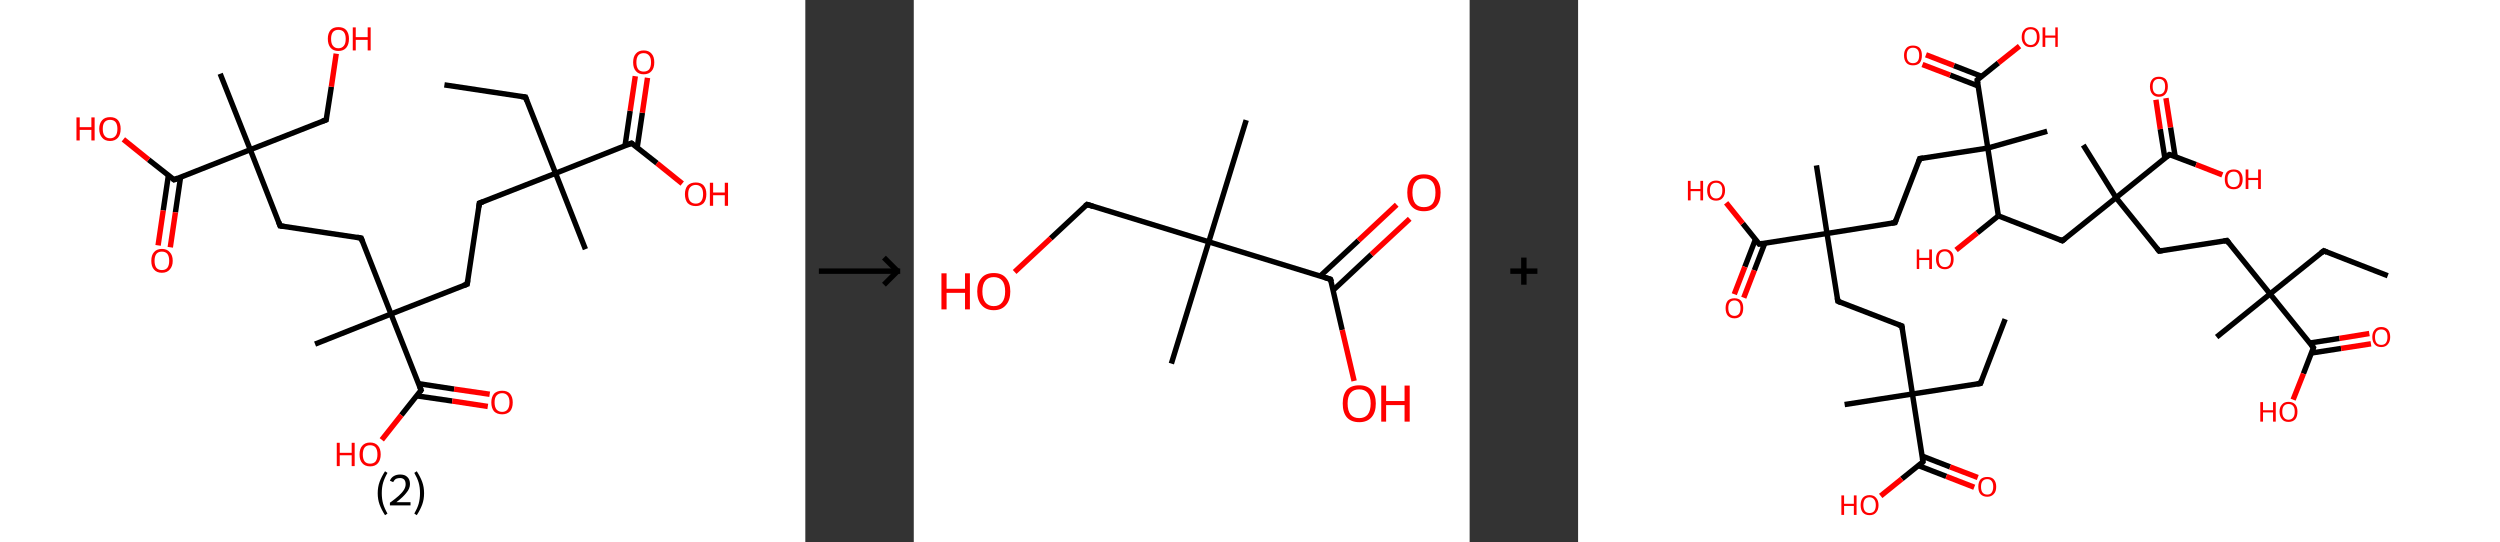 <?xml version='1.0' encoding='ASCII' standalone='yes'?>
<svg xmlns="http://www.w3.org/2000/svg" xmlns:xlink="http://www.w3.org/1999/xlink" version="1.1" width="922.0px" viewBox="0 0 922.0 200.0" height="200.0px">
  <rect x="0" y="0" width="922.0" height="200.0" fill="#333333" stroke="none"/>
  <g>
    <g transform="translate(0, 0) scale(1 1) "><!-- END OF HEADER -->
<rect style="opacity:1.0;fill:#FFFFFF;stroke:none" width="297.0" height="200.0" x="0.0" y="0.0"> </rect>
<path class="bond-0 atom-0 atom-1" d="M 163.9,31.3 L 193.8,35.8" style="fill:none;fill-rule:evenodd;stroke:#000000;stroke-width:2.0px;stroke-linecap:butt;stroke-linejoin:miter;stroke-opacity:1"/>
<path class="bond-1 atom-1 atom-2" d="M 193.8,35.8 L 204.9,63.9" style="fill:none;fill-rule:evenodd;stroke:#000000;stroke-width:2.0px;stroke-linecap:butt;stroke-linejoin:miter;stroke-opacity:1"/>
<path class="bond-2 atom-2 atom-3" d="M 204.9,63.9 L 215.9,91.9" style="fill:none;fill-rule:evenodd;stroke:#000000;stroke-width:2.0px;stroke-linecap:butt;stroke-linejoin:miter;stroke-opacity:1"/>
<path class="bond-3 atom-2 atom-4" d="M 204.9,63.9 L 176.8,74.9" style="fill:none;fill-rule:evenodd;stroke:#000000;stroke-width:2.0px;stroke-linecap:butt;stroke-linejoin:miter;stroke-opacity:1"/>
<path class="bond-4 atom-4 atom-5" d="M 176.8,74.9 L 172.3,104.8" style="fill:none;fill-rule:evenodd;stroke:#000000;stroke-width:2.0px;stroke-linecap:butt;stroke-linejoin:miter;stroke-opacity:1"/>
<path class="bond-5 atom-5 atom-6" d="M 172.3,104.8 L 144.2,115.8" style="fill:none;fill-rule:evenodd;stroke:#000000;stroke-width:2.0px;stroke-linecap:butt;stroke-linejoin:miter;stroke-opacity:1"/>
<path class="bond-6 atom-6 atom-7" d="M 144.2,115.8 L 116.2,126.9" style="fill:none;fill-rule:evenodd;stroke:#000000;stroke-width:2.0px;stroke-linecap:butt;stroke-linejoin:miter;stroke-opacity:1"/>
<path class="bond-7 atom-6 atom-8" d="M 144.2,115.8 L 133.2,87.8" style="fill:none;fill-rule:evenodd;stroke:#000000;stroke-width:2.0px;stroke-linecap:butt;stroke-linejoin:miter;stroke-opacity:1"/>
<path class="bond-8 atom-8 atom-9" d="M 133.2,87.8 L 103.3,83.3" style="fill:none;fill-rule:evenodd;stroke:#000000;stroke-width:2.0px;stroke-linecap:butt;stroke-linejoin:miter;stroke-opacity:1"/>
<path class="bond-9 atom-9 atom-10" d="M 103.3,83.3 L 92.3,55.2" style="fill:none;fill-rule:evenodd;stroke:#000000;stroke-width:2.0px;stroke-linecap:butt;stroke-linejoin:miter;stroke-opacity:1"/>
<path class="bond-10 atom-10 atom-11" d="M 92.3,55.2 L 81.2,27.2" style="fill:none;fill-rule:evenodd;stroke:#000000;stroke-width:2.0px;stroke-linecap:butt;stroke-linejoin:miter;stroke-opacity:1"/>
<path class="bond-11 atom-10 atom-12" d="M 92.3,55.2 L 120.3,44.2" style="fill:none;fill-rule:evenodd;stroke:#000000;stroke-width:2.0px;stroke-linecap:butt;stroke-linejoin:miter;stroke-opacity:1"/>
<path class="bond-12 atom-12 atom-13" d="M 120.3,44.2 L 122.2,32.0" style="fill:none;fill-rule:evenodd;stroke:#000000;stroke-width:2.0px;stroke-linecap:butt;stroke-linejoin:miter;stroke-opacity:1"/>
<path class="bond-12 atom-12 atom-13" d="M 122.2,32.0 L 124.0,19.8" style="fill:none;fill-rule:evenodd;stroke:#FF0000;stroke-width:2.0px;stroke-linecap:butt;stroke-linejoin:miter;stroke-opacity:1"/>
<path class="bond-13 atom-10 atom-14" d="M 92.3,55.2 L 64.2,66.3" style="fill:none;fill-rule:evenodd;stroke:#000000;stroke-width:2.0px;stroke-linecap:butt;stroke-linejoin:miter;stroke-opacity:1"/>
<path class="bond-14 atom-14 atom-15" d="M 62.1,64.7 L 60.2,77.6" style="fill:none;fill-rule:evenodd;stroke:#000000;stroke-width:2.0px;stroke-linecap:butt;stroke-linejoin:miter;stroke-opacity:1"/>
<path class="bond-14 atom-14 atom-15" d="M 60.2,77.6 L 58.3,90.5" style="fill:none;fill-rule:evenodd;stroke:#FF0000;stroke-width:2.0px;stroke-linecap:butt;stroke-linejoin:miter;stroke-opacity:1"/>
<path class="bond-14 atom-14 atom-15" d="M 66.6,65.3 L 64.7,78.3" style="fill:none;fill-rule:evenodd;stroke:#000000;stroke-width:2.0px;stroke-linecap:butt;stroke-linejoin:miter;stroke-opacity:1"/>
<path class="bond-14 atom-14 atom-15" d="M 64.7,78.3 L 62.8,91.2" style="fill:none;fill-rule:evenodd;stroke:#FF0000;stroke-width:2.0px;stroke-linecap:butt;stroke-linejoin:miter;stroke-opacity:1"/>
<path class="bond-15 atom-14 atom-16" d="M 64.2,66.3 L 54.8,58.9" style="fill:none;fill-rule:evenodd;stroke:#000000;stroke-width:2.0px;stroke-linecap:butt;stroke-linejoin:miter;stroke-opacity:1"/>
<path class="bond-15 atom-14 atom-16" d="M 54.8,58.9 L 45.5,51.4" style="fill:none;fill-rule:evenodd;stroke:#FF0000;stroke-width:2.0px;stroke-linecap:butt;stroke-linejoin:miter;stroke-opacity:1"/>
<path class="bond-16 atom-6 atom-17" d="M 144.2,115.8 L 155.3,143.9" style="fill:none;fill-rule:evenodd;stroke:#000000;stroke-width:2.0px;stroke-linecap:butt;stroke-linejoin:miter;stroke-opacity:1"/>
<path class="bond-17 atom-17 atom-18" d="M 153.7,146.0 L 166.8,147.9" style="fill:none;fill-rule:evenodd;stroke:#000000;stroke-width:2.0px;stroke-linecap:butt;stroke-linejoin:miter;stroke-opacity:1"/>
<path class="bond-17 atom-17 atom-18" d="M 166.8,147.9 L 179.9,149.9" style="fill:none;fill-rule:evenodd;stroke:#FF0000;stroke-width:2.0px;stroke-linecap:butt;stroke-linejoin:miter;stroke-opacity:1"/>
<path class="bond-17 atom-17 atom-18" d="M 154.4,141.5 L 167.5,143.5" style="fill:none;fill-rule:evenodd;stroke:#000000;stroke-width:2.0px;stroke-linecap:butt;stroke-linejoin:miter;stroke-opacity:1"/>
<path class="bond-17 atom-17 atom-18" d="M 167.5,143.5 L 180.6,145.4" style="fill:none;fill-rule:evenodd;stroke:#FF0000;stroke-width:2.0px;stroke-linecap:butt;stroke-linejoin:miter;stroke-opacity:1"/>
<path class="bond-18 atom-17 atom-19" d="M 155.3,143.9 L 148.0,153.1" style="fill:none;fill-rule:evenodd;stroke:#000000;stroke-width:2.0px;stroke-linecap:butt;stroke-linejoin:miter;stroke-opacity:1"/>
<path class="bond-18 atom-17 atom-19" d="M 148.0,153.1 L 140.8,162.2" style="fill:none;fill-rule:evenodd;stroke:#FF0000;stroke-width:2.0px;stroke-linecap:butt;stroke-linejoin:miter;stroke-opacity:1"/>
<path class="bond-19 atom-2 atom-20" d="M 204.9,63.9 L 232.9,52.8" style="fill:none;fill-rule:evenodd;stroke:#000000;stroke-width:2.0px;stroke-linecap:butt;stroke-linejoin:miter;stroke-opacity:1"/>
<path class="bond-20 atom-20 atom-21" d="M 235.0,54.4 L 236.9,41.6" style="fill:none;fill-rule:evenodd;stroke:#000000;stroke-width:2.0px;stroke-linecap:butt;stroke-linejoin:miter;stroke-opacity:1"/>
<path class="bond-20 atom-20 atom-21" d="M 236.9,41.6 L 238.8,28.7" style="fill:none;fill-rule:evenodd;stroke:#FF0000;stroke-width:2.0px;stroke-linecap:butt;stroke-linejoin:miter;stroke-opacity:1"/>
<path class="bond-20 atom-20 atom-21" d="M 230.5,53.8 L 232.4,40.9" style="fill:none;fill-rule:evenodd;stroke:#000000;stroke-width:2.0px;stroke-linecap:butt;stroke-linejoin:miter;stroke-opacity:1"/>
<path class="bond-20 atom-20 atom-21" d="M 232.4,40.9 L 234.3,28.1" style="fill:none;fill-rule:evenodd;stroke:#FF0000;stroke-width:2.0px;stroke-linecap:butt;stroke-linejoin:miter;stroke-opacity:1"/>
<path class="bond-21 atom-20 atom-22" d="M 232.9,52.8 L 242.3,60.2" style="fill:none;fill-rule:evenodd;stroke:#000000;stroke-width:2.0px;stroke-linecap:butt;stroke-linejoin:miter;stroke-opacity:1"/>
<path class="bond-21 atom-20 atom-22" d="M 242.3,60.2 L 251.6,67.7" style="fill:none;fill-rule:evenodd;stroke:#FF0000;stroke-width:2.0px;stroke-linecap:butt;stroke-linejoin:miter;stroke-opacity:1"/>
<path d="M 192.3,35.6 L 193.8,35.8 L 194.3,37.2" style="fill:none;stroke:#000000;stroke-width:2.0px;stroke-linecap:butt;stroke-linejoin:miter;stroke-opacity:1;"/>
<path d="M 178.2,74.4 L 176.8,74.9 L 176.6,76.4" style="fill:none;stroke:#000000;stroke-width:2.0px;stroke-linecap:butt;stroke-linejoin:miter;stroke-opacity:1;"/>
<path d="M 172.5,103.3 L 172.3,104.8 L 170.9,105.3" style="fill:none;stroke:#000000;stroke-width:2.0px;stroke-linecap:butt;stroke-linejoin:miter;stroke-opacity:1;"/>
<path d="M 133.7,89.2 L 133.2,87.8 L 131.7,87.5" style="fill:none;stroke:#000000;stroke-width:2.0px;stroke-linecap:butt;stroke-linejoin:miter;stroke-opacity:1;"/>
<path d="M 104.8,83.5 L 103.3,83.3 L 102.8,81.9" style="fill:none;stroke:#000000;stroke-width:2.0px;stroke-linecap:butt;stroke-linejoin:miter;stroke-opacity:1;"/>
<path d="M 118.9,44.7 L 120.3,44.2 L 120.4,43.6" style="fill:none;stroke:#000000;stroke-width:2.0px;stroke-linecap:butt;stroke-linejoin:miter;stroke-opacity:1;"/>
<path d="M 65.6,65.7 L 64.2,66.3 L 63.7,65.9" style="fill:none;stroke:#000000;stroke-width:2.0px;stroke-linecap:butt;stroke-linejoin:miter;stroke-opacity:1;"/>
<path d="M 154.8,142.5 L 155.3,143.9 L 154.9,144.4" style="fill:none;stroke:#000000;stroke-width:2.0px;stroke-linecap:butt;stroke-linejoin:miter;stroke-opacity:1;"/>
<path d="M 231.5,53.4 L 232.9,52.8 L 233.4,53.2" style="fill:none;stroke:#000000;stroke-width:2.0px;stroke-linecap:butt;stroke-linejoin:miter;stroke-opacity:1;"/>
<path class="atom-13" d="M 120.9 14.3 Q 120.9 12.3, 121.9 11.1 Q 122.9 10.0, 124.8 10.0 Q 126.7 10.0, 127.7 11.1 Q 128.7 12.3, 128.7 14.3 Q 128.7 16.4, 127.7 17.6 Q 126.7 18.8, 124.8 18.8 Q 122.9 18.8, 121.9 17.6 Q 120.9 16.4, 120.9 14.3 M 124.8 17.8 Q 126.1 17.8, 126.8 16.9 Q 127.5 16.1, 127.5 14.3 Q 127.5 12.7, 126.8 11.8 Q 126.1 11.0, 124.8 11.0 Q 123.5 11.0, 122.8 11.8 Q 122.1 12.7, 122.1 14.3 Q 122.1 16.1, 122.8 16.9 Q 123.5 17.8, 124.8 17.8 " fill="#FF0000"/>
<path class="atom-13" d="M 130.1 10.1 L 131.2 10.1 L 131.2 13.7 L 135.6 13.7 L 135.6 10.1 L 136.7 10.1 L 136.7 18.6 L 135.6 18.6 L 135.6 14.7 L 131.2 14.7 L 131.2 18.6 L 130.1 18.6 L 130.1 10.1 " fill="#FF0000"/>
<path class="atom-15" d="M 55.8 96.2 Q 55.8 94.1, 56.8 93.0 Q 57.8 91.8, 59.7 91.8 Q 61.6 91.8, 62.6 93.0 Q 63.7 94.1, 63.7 96.2 Q 63.7 98.2, 62.6 99.4 Q 61.6 100.6, 59.7 100.6 Q 57.8 100.6, 56.8 99.4 Q 55.8 98.3, 55.8 96.2 M 59.7 99.6 Q 61.0 99.6, 61.7 98.8 Q 62.4 97.9, 62.4 96.2 Q 62.4 94.5, 61.7 93.6 Q 61.0 92.8, 59.7 92.8 Q 58.4 92.8, 57.7 93.6 Q 57.0 94.5, 57.0 96.2 Q 57.0 97.9, 57.7 98.8 Q 58.4 99.6, 59.7 99.6 " fill="#FF0000"/>
<path class="atom-16" d="M 28.2 43.3 L 29.4 43.3 L 29.4 46.9 L 33.7 46.9 L 33.7 43.3 L 34.9 43.3 L 34.9 51.8 L 33.7 51.8 L 33.7 47.9 L 29.4 47.9 L 29.4 51.8 L 28.2 51.8 L 28.2 43.3 " fill="#FF0000"/>
<path class="atom-16" d="M 36.6 47.5 Q 36.6 45.5, 37.7 44.3 Q 38.7 43.2, 40.6 43.2 Q 42.5 43.2, 43.5 44.3 Q 44.5 45.5, 44.5 47.5 Q 44.5 49.6, 43.5 50.8 Q 42.4 52.0, 40.6 52.0 Q 38.7 52.0, 37.7 50.8 Q 36.6 49.6, 36.6 47.5 M 40.6 51.0 Q 41.9 51.0, 42.6 50.1 Q 43.3 49.3, 43.3 47.5 Q 43.3 45.9, 42.6 45.0 Q 41.9 44.2, 40.6 44.2 Q 39.3 44.2, 38.6 45.0 Q 37.9 45.8, 37.9 47.5 Q 37.9 49.3, 38.6 50.1 Q 39.3 51.0, 40.6 51.0 " fill="#FF0000"/>
<path class="atom-18" d="M 181.2 148.4 Q 181.2 146.4, 182.2 145.2 Q 183.3 144.1, 185.2 144.1 Q 187.1 144.1, 188.1 145.2 Q 189.1 146.4, 189.1 148.4 Q 189.1 150.5, 188.1 151.7 Q 187.0 152.8, 185.2 152.8 Q 183.3 152.8, 182.2 151.7 Q 181.2 150.5, 181.2 148.4 M 185.2 151.9 Q 186.5 151.9, 187.2 151.0 Q 187.9 150.1, 187.9 148.4 Q 187.9 146.7, 187.2 145.9 Q 186.5 145.0, 185.2 145.0 Q 183.9 145.0, 183.1 145.9 Q 182.4 146.7, 182.4 148.4 Q 182.4 150.1, 183.1 151.0 Q 183.9 151.9, 185.2 151.9 " fill="#FF0000"/>
<path class="atom-19" d="M 124.2 163.3 L 125.3 163.3 L 125.3 167.0 L 129.7 167.0 L 129.7 163.3 L 130.8 163.3 L 130.8 171.9 L 129.7 171.9 L 129.7 167.9 L 125.3 167.9 L 125.3 171.9 L 124.2 171.9 L 124.2 163.3 " fill="#FF0000"/>
<path class="atom-19" d="M 132.6 167.6 Q 132.6 165.5, 133.6 164.4 Q 134.6 163.2, 136.5 163.2 Q 138.4 163.2, 139.4 164.4 Q 140.4 165.5, 140.4 167.6 Q 140.4 169.6, 139.4 170.8 Q 138.4 172.0, 136.5 172.0 Q 134.6 172.0, 133.6 170.8 Q 132.6 169.7, 132.6 167.6 M 136.5 171.0 Q 137.8 171.0, 138.5 170.2 Q 139.2 169.3, 139.2 167.6 Q 139.2 165.9, 138.5 165.0 Q 137.8 164.2, 136.5 164.2 Q 135.2 164.2, 134.5 165.0 Q 133.8 165.9, 133.8 167.6 Q 133.8 169.3, 134.5 170.2 Q 135.2 171.0, 136.5 171.0 " fill="#FF0000"/>
<path class="atom-21" d="M 233.5 23.0 Q 233.5 20.9, 234.5 19.8 Q 235.5 18.6, 237.4 18.6 Q 239.3 18.6, 240.3 19.8 Q 241.3 20.9, 241.3 23.0 Q 241.3 25.1, 240.3 26.2 Q 239.3 27.4, 237.4 27.4 Q 235.5 27.4, 234.5 26.2 Q 233.5 25.1, 233.5 23.0 M 237.4 26.4 Q 238.7 26.4, 239.4 25.6 Q 240.1 24.7, 240.1 23.0 Q 240.1 21.3, 239.4 20.5 Q 238.7 19.6, 237.4 19.6 Q 236.1 19.6, 235.4 20.4 Q 234.7 21.3, 234.7 23.0 Q 234.7 24.7, 235.4 25.6 Q 236.1 26.4, 237.4 26.4 " fill="#FF0000"/>
<path class="atom-22" d="M 252.6 71.6 Q 252.6 69.6, 253.6 68.4 Q 254.7 67.3, 256.6 67.3 Q 258.5 67.3, 259.5 68.4 Q 260.5 69.6, 260.5 71.6 Q 260.5 73.7, 259.5 74.9 Q 258.4 76.0, 256.6 76.0 Q 254.7 76.0, 253.6 74.9 Q 252.6 73.7, 252.6 71.6 M 256.6 75.1 Q 257.9 75.1, 258.6 74.2 Q 259.3 73.3, 259.3 71.6 Q 259.3 69.9, 258.6 69.1 Q 257.9 68.2, 256.6 68.2 Q 255.3 68.2, 254.5 69.1 Q 253.8 69.9, 253.8 71.6 Q 253.8 73.3, 254.5 74.2 Q 255.3 75.1, 256.6 75.1 " fill="#FF0000"/>
<path class="atom-22" d="M 261.8 67.4 L 263.0 67.4 L 263.0 71.0 L 267.3 71.0 L 267.3 67.4 L 268.5 67.4 L 268.5 75.9 L 267.3 75.9 L 267.3 72.0 L 263.0 72.0 L 263.0 75.9 L 261.8 75.9 L 261.8 67.4 " fill="#FF0000"/>
<path class="legend" d="M 139.3 181.9 Q 139.3 179.6, 140.0 177.7 Q 140.7 175.8, 142.0 173.8 L 142.9 174.4 Q 141.8 176.3, 141.3 178.0 Q 140.8 179.7, 140.8 181.9 Q 140.8 184.0, 141.3 185.8 Q 141.8 187.5, 142.9 189.4 L 142.0 190.0 Q 140.7 188.0, 140.0 186.1 Q 139.3 184.2, 139.3 181.9 " fill="#000000"/>
<path class="legend" d="M 143.8 177.3 Q 144.2 176.2, 145.2 175.6 Q 146.2 175.0, 147.6 175.0 Q 149.3 175.0, 150.2 175.9 Q 151.2 176.8, 151.2 178.5 Q 151.2 180.2, 149.9 181.7 Q 148.7 183.3, 146.2 185.2 L 151.4 185.2 L 151.4 186.4 L 143.8 186.4 L 143.8 185.4 Q 145.9 183.9, 147.1 182.8 Q 148.4 181.6, 149.0 180.6 Q 149.6 179.6, 149.6 178.6 Q 149.6 177.5, 149.1 176.9 Q 148.5 176.3, 147.6 176.3 Q 146.7 176.3, 146.0 176.6 Q 145.4 177.0, 145.0 177.8 L 143.8 177.3 " fill="#000000"/>
<path class="legend" d="M 156.4 181.9 Q 156.4 184.2, 155.7 186.1 Q 155.0 188.0, 153.7 190.0 L 152.8 189.4 Q 153.9 187.5, 154.4 185.8 Q 154.9 184.0, 154.9 181.9 Q 154.9 179.7, 154.4 178.0 Q 153.9 176.3, 152.8 174.4 L 153.7 173.8 Q 155.0 175.8, 155.7 177.7 Q 156.4 179.6, 156.4 181.9 " fill="#000000"/>
</g>
    <g transform="translate(297.0, 0) scale(1 1) "><line x1="5" y1="100" x2="35" y2="100" style="stroke:rgb(0,0,0);stroke-width:2"/>
  <line x1="34" y1="100" x2="29" y2="95" style="stroke:rgb(0,0,0);stroke-width:2"/>
  <line x1="34" y1="100" x2="29" y2="105" style="stroke:rgb(0,0,0);stroke-width:2"/>
</g>
    <g transform="translate(337.0, 0) scale(1 1) "><!-- END OF HEADER -->
<rect style="opacity:1.0;fill:#FFFFFF;stroke:none" width="205.0" height="200.0" x="0.0" y="0.0"> </rect>
<path class="bond-0 atom-0 atom-1" d="M 122.6,44.3 L 108.8,89.2" style="fill:none;fill-rule:evenodd;stroke:#000000;stroke-width:2.0px;stroke-linecap:butt;stroke-linejoin:miter;stroke-opacity:1"/>
<path class="bond-1 atom-1 atom-2" d="M 108.8,89.2 L 95.0,134.1" style="fill:none;fill-rule:evenodd;stroke:#000000;stroke-width:2.0px;stroke-linecap:butt;stroke-linejoin:miter;stroke-opacity:1"/>
<path class="bond-2 atom-1 atom-3" d="M 108.8,89.2 L 63.9,75.4" style="fill:none;fill-rule:evenodd;stroke:#000000;stroke-width:2.0px;stroke-linecap:butt;stroke-linejoin:miter;stroke-opacity:1"/>
<path class="bond-3 atom-3 atom-4" d="M 63.9,75.4 L 50.5,87.9" style="fill:none;fill-rule:evenodd;stroke:#000000;stroke-width:2.0px;stroke-linecap:butt;stroke-linejoin:miter;stroke-opacity:1"/>
<path class="bond-3 atom-3 atom-4" d="M 50.5,87.9 L 37.2,100.3" style="fill:none;fill-rule:evenodd;stroke:#FF0000;stroke-width:2.0px;stroke-linecap:butt;stroke-linejoin:miter;stroke-opacity:1"/>
<path class="bond-4 atom-1 atom-5" d="M 108.8,89.2 L 153.7,103.0" style="fill:none;fill-rule:evenodd;stroke:#000000;stroke-width:2.0px;stroke-linecap:butt;stroke-linejoin:miter;stroke-opacity:1"/>
<path class="bond-5 atom-5 atom-6" d="M 154.7,107.0 L 168.8,93.8" style="fill:none;fill-rule:evenodd;stroke:#000000;stroke-width:2.0px;stroke-linecap:butt;stroke-linejoin:miter;stroke-opacity:1"/>
<path class="bond-5 atom-5 atom-6" d="M 168.8,93.8 L 182.9,80.7" style="fill:none;fill-rule:evenodd;stroke:#FF0000;stroke-width:2.0px;stroke-linecap:butt;stroke-linejoin:miter;stroke-opacity:1"/>
<path class="bond-5 atom-5 atom-6" d="M 149.9,101.8 L 164.0,88.7" style="fill:none;fill-rule:evenodd;stroke:#000000;stroke-width:2.0px;stroke-linecap:butt;stroke-linejoin:miter;stroke-opacity:1"/>
<path class="bond-5 atom-5 atom-6" d="M 164.0,88.7 L 178.1,75.5" style="fill:none;fill-rule:evenodd;stroke:#FF0000;stroke-width:2.0px;stroke-linecap:butt;stroke-linejoin:miter;stroke-opacity:1"/>
<path class="bond-6 atom-5 atom-7" d="M 153.7,103.0 L 158.0,121.7" style="fill:none;fill-rule:evenodd;stroke:#000000;stroke-width:2.0px;stroke-linecap:butt;stroke-linejoin:miter;stroke-opacity:1"/>
<path class="bond-6 atom-5 atom-7" d="M 158.0,121.7 L 162.4,140.5" style="fill:none;fill-rule:evenodd;stroke:#FF0000;stroke-width:2.0px;stroke-linecap:butt;stroke-linejoin:miter;stroke-opacity:1"/>
<path d="M 66.1,76.1 L 63.9,75.4 L 63.2,76.0" style="fill:none;stroke:#000000;stroke-width:2.0px;stroke-linecap:butt;stroke-linejoin:miter;stroke-opacity:1;"/>
<path d="M 151.5,102.3 L 153.7,103.0 L 154.0,103.9" style="fill:none;stroke:#000000;stroke-width:2.0px;stroke-linecap:butt;stroke-linejoin:miter;stroke-opacity:1;"/>
<path class="atom-4" d="M 10.2 100.8 L 12.1 100.8 L 12.1 106.5 L 18.9 106.5 L 18.9 100.8 L 20.7 100.8 L 20.7 114.1 L 18.9 114.1 L 18.9 108.0 L 12.1 108.0 L 12.1 114.1 L 10.2 114.1 L 10.2 100.8 " fill="#FF0000"/>
<path class="atom-4" d="M 23.4 107.5 Q 23.4 104.3, 25.0 102.5 Q 26.5 100.7, 29.5 100.7 Q 32.5 100.7, 34.0 102.5 Q 35.6 104.3, 35.6 107.5 Q 35.6 110.7, 34.0 112.5 Q 32.4 114.4, 29.5 114.4 Q 26.6 114.4, 25.0 112.5 Q 23.4 110.7, 23.4 107.5 M 29.5 112.9 Q 31.5 112.9, 32.6 111.5 Q 33.7 110.1, 33.7 107.5 Q 33.7 104.8, 32.6 103.5 Q 31.5 102.2, 29.5 102.2 Q 27.5 102.2, 26.4 103.5 Q 25.3 104.8, 25.3 107.5 Q 25.3 110.1, 26.4 111.5 Q 27.5 112.9, 29.5 112.9 " fill="#FF0000"/>
<path class="atom-6" d="M 182.0 71.0 Q 182.0 67.8, 183.6 66.0 Q 185.2 64.3, 188.1 64.3 Q 191.1 64.3, 192.7 66.0 Q 194.3 67.8, 194.3 71.0 Q 194.3 74.3, 192.7 76.1 Q 191.1 77.9, 188.1 77.9 Q 185.2 77.9, 183.6 76.1 Q 182.0 74.3, 182.0 71.0 M 188.1 76.4 Q 190.2 76.4, 191.3 75.1 Q 192.4 73.7, 192.4 71.0 Q 192.4 68.4, 191.3 67.1 Q 190.2 65.8, 188.1 65.8 Q 186.1 65.8, 185.0 67.1 Q 183.9 68.4, 183.9 71.0 Q 183.9 73.7, 185.0 75.1 Q 186.1 76.4, 188.1 76.4 " fill="#FF0000"/>
<path class="atom-7" d="M 158.2 148.8 Q 158.2 145.6, 159.7 143.8 Q 161.3 142.1, 164.3 142.1 Q 167.2 142.1, 168.8 143.8 Q 170.4 145.6, 170.4 148.8 Q 170.4 152.1, 168.8 153.9 Q 167.2 155.7, 164.3 155.7 Q 161.3 155.7, 159.7 153.9 Q 158.2 152.1, 158.2 148.8 M 164.3 154.2 Q 166.3 154.2, 167.4 152.9 Q 168.5 151.5, 168.5 148.8 Q 168.5 146.2, 167.4 144.9 Q 166.3 143.6, 164.3 143.6 Q 162.2 143.6, 161.1 144.9 Q 160.0 146.2, 160.0 148.8 Q 160.0 151.5, 161.1 152.9 Q 162.2 154.2, 164.3 154.2 " fill="#FF0000"/>
<path class="atom-7" d="M 172.4 142.2 L 174.2 142.2 L 174.2 147.9 L 181.0 147.9 L 181.0 142.2 L 182.9 142.2 L 182.9 155.5 L 181.0 155.5 L 181.0 149.4 L 174.2 149.4 L 174.2 155.5 L 172.4 155.5 L 172.4 142.2 " fill="#FF0000"/>
</g>
    <g transform="translate(542.0, 0) scale(1 1) "><line x1="15" y1="100" x2="25" y2="100" style="stroke:rgb(0,0,0);stroke-width:2"/>
  <line x1="20" y1="95" x2="20" y2="105" style="stroke:rgb(0,0,0);stroke-width:2"/>
</g>
    <g transform="translate(582.0, 0) scale(1 1) "><!-- END OF HEADER -->
<rect style="opacity:1.0;fill:#FFFFFF;stroke:none" width="340.0" height="200.0" x="0.0" y="0.0"> </rect>
<path class="bond-0 atom-0 atom-1" d="M 157.5,117.7 L 148.4,141.4" style="fill:none;fill-rule:evenodd;stroke:#000000;stroke-width:2.0px;stroke-linecap:butt;stroke-linejoin:miter;stroke-opacity:1"/>
<path class="bond-1 atom-1 atom-2" d="M 148.4,141.4 L 123.3,145.3" style="fill:none;fill-rule:evenodd;stroke:#000000;stroke-width:2.0px;stroke-linecap:butt;stroke-linejoin:miter;stroke-opacity:1"/>
<path class="bond-2 atom-2 atom-3" d="M 123.3,145.3 L 98.3,149.2" style="fill:none;fill-rule:evenodd;stroke:#000000;stroke-width:2.0px;stroke-linecap:butt;stroke-linejoin:miter;stroke-opacity:1"/>
<path class="bond-3 atom-2 atom-4" d="M 123.3,145.3 L 119.4,120.2" style="fill:none;fill-rule:evenodd;stroke:#000000;stroke-width:2.0px;stroke-linecap:butt;stroke-linejoin:miter;stroke-opacity:1"/>
<path class="bond-4 atom-4 atom-5" d="M 119.4,120.2 L 95.8,111.1" style="fill:none;fill-rule:evenodd;stroke:#000000;stroke-width:2.0px;stroke-linecap:butt;stroke-linejoin:miter;stroke-opacity:1"/>
<path class="bond-5 atom-5 atom-6" d="M 95.8,111.1 L 91.8,86.1" style="fill:none;fill-rule:evenodd;stroke:#000000;stroke-width:2.0px;stroke-linecap:butt;stroke-linejoin:miter;stroke-opacity:1"/>
<path class="bond-6 atom-6 atom-7" d="M 91.8,86.1 L 87.9,61.0" style="fill:none;fill-rule:evenodd;stroke:#000000;stroke-width:2.0px;stroke-linecap:butt;stroke-linejoin:miter;stroke-opacity:1"/>
<path class="bond-7 atom-6 atom-8" d="M 91.8,86.1 L 116.9,82.1" style="fill:none;fill-rule:evenodd;stroke:#000000;stroke-width:2.0px;stroke-linecap:butt;stroke-linejoin:miter;stroke-opacity:1"/>
<path class="bond-8 atom-8 atom-9" d="M 116.9,82.1 L 126.0,58.5" style="fill:none;fill-rule:evenodd;stroke:#000000;stroke-width:2.0px;stroke-linecap:butt;stroke-linejoin:miter;stroke-opacity:1"/>
<path class="bond-9 atom-9 atom-10" d="M 126.0,58.5 L 151.1,54.6" style="fill:none;fill-rule:evenodd;stroke:#000000;stroke-width:2.0px;stroke-linecap:butt;stroke-linejoin:miter;stroke-opacity:1"/>
<path class="bond-10 atom-10 atom-11" d="M 151.1,54.6 L 173.0,48.4" style="fill:none;fill-rule:evenodd;stroke:#000000;stroke-width:2.0px;stroke-linecap:butt;stroke-linejoin:miter;stroke-opacity:1"/>
<path class="bond-11 atom-10 atom-12" d="M 151.1,54.6 L 147.2,29.5" style="fill:none;fill-rule:evenodd;stroke:#000000;stroke-width:2.0px;stroke-linecap:butt;stroke-linejoin:miter;stroke-opacity:1"/>
<path class="bond-12 atom-12 atom-13" d="M 148.9,28.2 L 138.6,24.2" style="fill:none;fill-rule:evenodd;stroke:#000000;stroke-width:2.0px;stroke-linecap:butt;stroke-linejoin:miter;stroke-opacity:1"/>
<path class="bond-12 atom-12 atom-13" d="M 138.6,24.2 L 128.3,20.2" style="fill:none;fill-rule:evenodd;stroke:#FF0000;stroke-width:2.0px;stroke-linecap:butt;stroke-linejoin:miter;stroke-opacity:1"/>
<path class="bond-12 atom-12 atom-13" d="M 147.5,31.7 L 137.2,27.7" style="fill:none;fill-rule:evenodd;stroke:#000000;stroke-width:2.0px;stroke-linecap:butt;stroke-linejoin:miter;stroke-opacity:1"/>
<path class="bond-12 atom-12 atom-13" d="M 137.2,27.7 L 127.0,23.8" style="fill:none;fill-rule:evenodd;stroke:#FF0000;stroke-width:2.0px;stroke-linecap:butt;stroke-linejoin:miter;stroke-opacity:1"/>
<path class="bond-13 atom-12 atom-14" d="M 147.2,29.5 L 155.0,23.2" style="fill:none;fill-rule:evenodd;stroke:#000000;stroke-width:2.0px;stroke-linecap:butt;stroke-linejoin:miter;stroke-opacity:1"/>
<path class="bond-13 atom-12 atom-14" d="M 155.0,23.2 L 162.8,17.0" style="fill:none;fill-rule:evenodd;stroke:#FF0000;stroke-width:2.0px;stroke-linecap:butt;stroke-linejoin:miter;stroke-opacity:1"/>
<path class="bond-14 atom-10 atom-15" d="M 151.1,54.6 L 155.0,79.6" style="fill:none;fill-rule:evenodd;stroke:#000000;stroke-width:2.0px;stroke-linecap:butt;stroke-linejoin:miter;stroke-opacity:1"/>
<path class="bond-15 atom-15 atom-16" d="M 155.0,79.6 L 147.2,85.9" style="fill:none;fill-rule:evenodd;stroke:#000000;stroke-width:2.0px;stroke-linecap:butt;stroke-linejoin:miter;stroke-opacity:1"/>
<path class="bond-15 atom-15 atom-16" d="M 147.2,85.9 L 139.4,92.2" style="fill:none;fill-rule:evenodd;stroke:#FF0000;stroke-width:2.0px;stroke-linecap:butt;stroke-linejoin:miter;stroke-opacity:1"/>
<path class="bond-16 atom-15 atom-17" d="M 155.0,79.6 L 178.6,88.8" style="fill:none;fill-rule:evenodd;stroke:#000000;stroke-width:2.0px;stroke-linecap:butt;stroke-linejoin:miter;stroke-opacity:1"/>
<path class="bond-17 atom-17 atom-18" d="M 178.6,88.8 L 198.4,72.9" style="fill:none;fill-rule:evenodd;stroke:#000000;stroke-width:2.0px;stroke-linecap:butt;stroke-linejoin:miter;stroke-opacity:1"/>
<path class="bond-18 atom-18 atom-19" d="M 198.4,72.9 L 186.3,53.5" style="fill:none;fill-rule:evenodd;stroke:#000000;stroke-width:2.0px;stroke-linecap:butt;stroke-linejoin:miter;stroke-opacity:1"/>
<path class="bond-19 atom-18 atom-20" d="M 198.4,72.9 L 214.3,92.6" style="fill:none;fill-rule:evenodd;stroke:#000000;stroke-width:2.0px;stroke-linecap:butt;stroke-linejoin:miter;stroke-opacity:1"/>
<path class="bond-20 atom-20 atom-21" d="M 214.3,92.6 L 239.3,88.7" style="fill:none;fill-rule:evenodd;stroke:#000000;stroke-width:2.0px;stroke-linecap:butt;stroke-linejoin:miter;stroke-opacity:1"/>
<path class="bond-21 atom-21 atom-22" d="M 239.3,88.7 L 255.2,108.4" style="fill:none;fill-rule:evenodd;stroke:#000000;stroke-width:2.0px;stroke-linecap:butt;stroke-linejoin:miter;stroke-opacity:1"/>
<path class="bond-22 atom-22 atom-23" d="M 255.2,108.4 L 235.5,124.3" style="fill:none;fill-rule:evenodd;stroke:#000000;stroke-width:2.0px;stroke-linecap:butt;stroke-linejoin:miter;stroke-opacity:1"/>
<path class="bond-23 atom-22 atom-24" d="M 255.2,108.4 L 275.0,92.5" style="fill:none;fill-rule:evenodd;stroke:#000000;stroke-width:2.0px;stroke-linecap:butt;stroke-linejoin:miter;stroke-opacity:1"/>
<path class="bond-24 atom-24 atom-25" d="M 275.0,92.5 L 298.6,101.7" style="fill:none;fill-rule:evenodd;stroke:#000000;stroke-width:2.0px;stroke-linecap:butt;stroke-linejoin:miter;stroke-opacity:1"/>
<path class="bond-25 atom-22 atom-26" d="M 255.2,108.4 L 271.2,128.2" style="fill:none;fill-rule:evenodd;stroke:#000000;stroke-width:2.0px;stroke-linecap:butt;stroke-linejoin:miter;stroke-opacity:1"/>
<path class="bond-26 atom-26 atom-27" d="M 270.4,130.2 L 281.4,128.5" style="fill:none;fill-rule:evenodd;stroke:#000000;stroke-width:2.0px;stroke-linecap:butt;stroke-linejoin:miter;stroke-opacity:1"/>
<path class="bond-26 atom-26 atom-27" d="M 281.4,128.5 L 292.4,126.8" style="fill:none;fill-rule:evenodd;stroke:#FF0000;stroke-width:2.0px;stroke-linecap:butt;stroke-linejoin:miter;stroke-opacity:1"/>
<path class="bond-26 atom-26 atom-27" d="M 269.8,126.5 L 280.8,124.8" style="fill:none;fill-rule:evenodd;stroke:#000000;stroke-width:2.0px;stroke-linecap:butt;stroke-linejoin:miter;stroke-opacity:1"/>
<path class="bond-26 atom-26 atom-27" d="M 280.8,124.8 L 291.8,123.0" style="fill:none;fill-rule:evenodd;stroke:#FF0000;stroke-width:2.0px;stroke-linecap:butt;stroke-linejoin:miter;stroke-opacity:1"/>
<path class="bond-27 atom-26 atom-28" d="M 271.2,128.2 L 267.5,137.8" style="fill:none;fill-rule:evenodd;stroke:#000000;stroke-width:2.0px;stroke-linecap:butt;stroke-linejoin:miter;stroke-opacity:1"/>
<path class="bond-27 atom-26 atom-28" d="M 267.5,137.8 L 263.7,147.4" style="fill:none;fill-rule:evenodd;stroke:#FF0000;stroke-width:2.0px;stroke-linecap:butt;stroke-linejoin:miter;stroke-opacity:1"/>
<path class="bond-28 atom-18 atom-29" d="M 198.4,72.9 L 218.1,57.0" style="fill:none;fill-rule:evenodd;stroke:#000000;stroke-width:2.0px;stroke-linecap:butt;stroke-linejoin:miter;stroke-opacity:1"/>
<path class="bond-29 atom-29 atom-30" d="M 220.2,57.7 L 218.5,47.0" style="fill:none;fill-rule:evenodd;stroke:#000000;stroke-width:2.0px;stroke-linecap:butt;stroke-linejoin:miter;stroke-opacity:1"/>
<path class="bond-29 atom-29 atom-30" d="M 218.5,47.0 L 216.8,36.2" style="fill:none;fill-rule:evenodd;stroke:#FF0000;stroke-width:2.0px;stroke-linecap:butt;stroke-linejoin:miter;stroke-opacity:1"/>
<path class="bond-29 atom-29 atom-30" d="M 216.4,58.3 L 214.7,47.6" style="fill:none;fill-rule:evenodd;stroke:#000000;stroke-width:2.0px;stroke-linecap:butt;stroke-linejoin:miter;stroke-opacity:1"/>
<path class="bond-29 atom-29 atom-30" d="M 214.7,47.6 L 213.1,36.8" style="fill:none;fill-rule:evenodd;stroke:#FF0000;stroke-width:2.0px;stroke-linecap:butt;stroke-linejoin:miter;stroke-opacity:1"/>
<path class="bond-30 atom-29 atom-31" d="M 218.1,57.0 L 227.9,60.7" style="fill:none;fill-rule:evenodd;stroke:#000000;stroke-width:2.0px;stroke-linecap:butt;stroke-linejoin:miter;stroke-opacity:1"/>
<path class="bond-30 atom-29 atom-31" d="M 227.9,60.7 L 237.6,64.5" style="fill:none;fill-rule:evenodd;stroke:#FF0000;stroke-width:2.0px;stroke-linecap:butt;stroke-linejoin:miter;stroke-opacity:1"/>
<path class="bond-31 atom-6 atom-32" d="M 91.8,86.1 L 66.8,90.0" style="fill:none;fill-rule:evenodd;stroke:#000000;stroke-width:2.0px;stroke-linecap:butt;stroke-linejoin:miter;stroke-opacity:1"/>
<path class="bond-32 atom-32 atom-33" d="M 65.4,88.3 L 61.5,98.4" style="fill:none;fill-rule:evenodd;stroke:#000000;stroke-width:2.0px;stroke-linecap:butt;stroke-linejoin:miter;stroke-opacity:1"/>
<path class="bond-32 atom-32 atom-33" d="M 61.5,98.4 L 57.6,108.5" style="fill:none;fill-rule:evenodd;stroke:#FF0000;stroke-width:2.0px;stroke-linecap:butt;stroke-linejoin:miter;stroke-opacity:1"/>
<path class="bond-32 atom-32 atom-33" d="M 68.9,89.6 L 65.0,99.7" style="fill:none;fill-rule:evenodd;stroke:#000000;stroke-width:2.0px;stroke-linecap:butt;stroke-linejoin:miter;stroke-opacity:1"/>
<path class="bond-32 atom-32 atom-33" d="M 65.0,99.7 L 61.1,109.8" style="fill:none;fill-rule:evenodd;stroke:#FF0000;stroke-width:2.0px;stroke-linecap:butt;stroke-linejoin:miter;stroke-opacity:1"/>
<path class="bond-33 atom-32 atom-34" d="M 66.8,90.0 L 60.7,82.4" style="fill:none;fill-rule:evenodd;stroke:#000000;stroke-width:2.0px;stroke-linecap:butt;stroke-linejoin:miter;stroke-opacity:1"/>
<path class="bond-33 atom-32 atom-34" d="M 60.7,82.4 L 54.6,74.8" style="fill:none;fill-rule:evenodd;stroke:#FF0000;stroke-width:2.0px;stroke-linecap:butt;stroke-linejoin:miter;stroke-opacity:1"/>
<path class="bond-34 atom-2 atom-35" d="M 123.3,145.3 L 127.2,170.3" style="fill:none;fill-rule:evenodd;stroke:#000000;stroke-width:2.0px;stroke-linecap:butt;stroke-linejoin:miter;stroke-opacity:1"/>
<path class="bond-35 atom-35 atom-36" d="M 125.5,171.7 L 135.8,175.7" style="fill:none;fill-rule:evenodd;stroke:#000000;stroke-width:2.0px;stroke-linecap:butt;stroke-linejoin:miter;stroke-opacity:1"/>
<path class="bond-35 atom-35 atom-36" d="M 135.8,175.7 L 146.1,179.7" style="fill:none;fill-rule:evenodd;stroke:#FF0000;stroke-width:2.0px;stroke-linecap:butt;stroke-linejoin:miter;stroke-opacity:1"/>
<path class="bond-35 atom-35 atom-36" d="M 126.9,168.2 L 137.2,172.2" style="fill:none;fill-rule:evenodd;stroke:#000000;stroke-width:2.0px;stroke-linecap:butt;stroke-linejoin:miter;stroke-opacity:1"/>
<path class="bond-35 atom-35 atom-36" d="M 137.2,172.2 L 147.4,176.1" style="fill:none;fill-rule:evenodd;stroke:#FF0000;stroke-width:2.0px;stroke-linecap:butt;stroke-linejoin:miter;stroke-opacity:1"/>
<path class="bond-36 atom-35 atom-37" d="M 127.2,170.3 L 119.4,176.6" style="fill:none;fill-rule:evenodd;stroke:#000000;stroke-width:2.0px;stroke-linecap:butt;stroke-linejoin:miter;stroke-opacity:1"/>
<path class="bond-36 atom-35 atom-37" d="M 119.4,176.6 L 111.6,182.9" style="fill:none;fill-rule:evenodd;stroke:#FF0000;stroke-width:2.0px;stroke-linecap:butt;stroke-linejoin:miter;stroke-opacity:1"/>
<path d="M 148.8,140.2 L 148.4,141.4 L 147.1,141.6" style="fill:none;stroke:#000000;stroke-width:2.0px;stroke-linecap:butt;stroke-linejoin:miter;stroke-opacity:1;"/>
<path d="M 119.6,121.5 L 119.4,120.2 L 118.2,119.8" style="fill:none;stroke:#000000;stroke-width:2.0px;stroke-linecap:butt;stroke-linejoin:miter;stroke-opacity:1;"/>
<path d="M 96.9,111.6 L 95.8,111.1 L 95.6,109.9" style="fill:none;stroke:#000000;stroke-width:2.0px;stroke-linecap:butt;stroke-linejoin:miter;stroke-opacity:1;"/>
<path d="M 115.6,82.3 L 116.9,82.1 L 117.3,81.0" style="fill:none;stroke:#000000;stroke-width:2.0px;stroke-linecap:butt;stroke-linejoin:miter;stroke-opacity:1;"/>
<path d="M 125.6,59.7 L 126.0,58.5 L 127.3,58.3" style="fill:none;stroke:#000000;stroke-width:2.0px;stroke-linecap:butt;stroke-linejoin:miter;stroke-opacity:1;"/>
<path d="M 147.4,30.8 L 147.2,29.5 L 147.6,29.2" style="fill:none;stroke:#000000;stroke-width:2.0px;stroke-linecap:butt;stroke-linejoin:miter;stroke-opacity:1;"/>
<path d="M 177.5,88.3 L 178.6,88.8 L 179.6,88.0" style="fill:none;stroke:#000000;stroke-width:2.0px;stroke-linecap:butt;stroke-linejoin:miter;stroke-opacity:1;"/>
<path d="M 213.5,91.6 L 214.3,92.6 L 215.5,92.4" style="fill:none;stroke:#000000;stroke-width:2.0px;stroke-linecap:butt;stroke-linejoin:miter;stroke-opacity:1;"/>
<path d="M 238.1,88.9 L 239.3,88.7 L 240.1,89.7" style="fill:none;stroke:#000000;stroke-width:2.0px;stroke-linecap:butt;stroke-linejoin:miter;stroke-opacity:1;"/>
<path d="M 274.0,93.3 L 275.0,92.5 L 276.2,93.0" style="fill:none;stroke:#000000;stroke-width:2.0px;stroke-linecap:butt;stroke-linejoin:miter;stroke-opacity:1;"/>
<path d="M 270.4,127.2 L 271.2,128.2 L 271.0,128.7" style="fill:none;stroke:#000000;stroke-width:2.0px;stroke-linecap:butt;stroke-linejoin:miter;stroke-opacity:1;"/>
<path d="M 217.1,57.8 L 218.1,57.0 L 218.6,57.1" style="fill:none;stroke:#000000;stroke-width:2.0px;stroke-linecap:butt;stroke-linejoin:miter;stroke-opacity:1;"/>
<path d="M 68.0,89.8 L 66.8,90.0 L 66.5,89.6" style="fill:none;stroke:#000000;stroke-width:2.0px;stroke-linecap:butt;stroke-linejoin:miter;stroke-opacity:1;"/>
<path d="M 127.0,169.1 L 127.2,170.3 L 126.8,170.7" style="fill:none;stroke:#000000;stroke-width:2.0px;stroke-linecap:butt;stroke-linejoin:miter;stroke-opacity:1;"/>
<path class="atom-13" d="M 120.2 20.4 Q 120.2 18.7, 121.1 17.7 Q 121.9 16.8, 123.5 16.8 Q 125.1 16.8, 126.0 17.7 Q 126.8 18.7, 126.8 20.4 Q 126.8 22.2, 126.0 23.2 Q 125.1 24.1, 123.5 24.1 Q 121.9 24.1, 121.1 23.2 Q 120.2 22.2, 120.2 20.4 M 123.5 23.3 Q 124.6 23.3, 125.2 22.6 Q 125.8 21.9, 125.8 20.4 Q 125.8 19.0, 125.2 18.3 Q 124.6 17.6, 123.5 17.6 Q 122.4 17.6, 121.8 18.3 Q 121.2 19.0, 121.2 20.4 Q 121.2 21.9, 121.8 22.6 Q 122.4 23.3, 123.5 23.3 " fill="#FF0000"/>
<path class="atom-14" d="M 163.6 13.7 Q 163.6 11.9, 164.5 11.0 Q 165.3 10.0, 166.9 10.0 Q 168.5 10.0, 169.4 11.0 Q 170.2 11.9, 170.2 13.7 Q 170.2 15.4, 169.3 16.4 Q 168.5 17.4, 166.9 17.4 Q 165.3 17.4, 164.5 16.4 Q 163.6 15.4, 163.6 13.7 M 166.9 16.6 Q 168.0 16.6, 168.6 15.8 Q 169.2 15.1, 169.2 13.7 Q 169.2 12.2, 168.6 11.5 Q 168.0 10.8, 166.9 10.8 Q 165.8 10.8, 165.2 11.5 Q 164.6 12.2, 164.6 13.7 Q 164.6 15.1, 165.2 15.8 Q 165.8 16.6, 166.9 16.6 " fill="#FF0000"/>
<path class="atom-14" d="M 171.3 10.1 L 172.3 10.1 L 172.3 13.1 L 176.0 13.1 L 176.0 10.1 L 176.9 10.1 L 176.9 17.3 L 176.0 17.3 L 176.0 13.9 L 172.3 13.9 L 172.3 17.3 L 171.3 17.3 L 171.3 10.1 " fill="#FF0000"/>
<path class="atom-16" d="M 124.9 92.0 L 125.8 92.0 L 125.8 95.1 L 129.5 95.1 L 129.5 92.0 L 130.5 92.0 L 130.5 99.2 L 129.5 99.2 L 129.5 95.9 L 125.8 95.9 L 125.8 99.2 L 124.9 99.2 L 124.9 92.0 " fill="#FF0000"/>
<path class="atom-16" d="M 132.0 95.6 Q 132.0 93.8, 132.8 92.9 Q 133.7 91.9, 135.3 91.9 Q 136.8 91.9, 137.7 92.9 Q 138.5 93.8, 138.5 95.6 Q 138.5 97.3, 137.7 98.3 Q 136.8 99.3, 135.3 99.3 Q 133.7 99.3, 132.8 98.3 Q 132.0 97.3, 132.0 95.6 M 135.3 98.5 Q 136.3 98.5, 136.9 97.8 Q 137.5 97.0, 137.5 95.6 Q 137.5 94.2, 136.9 93.5 Q 136.3 92.7, 135.3 92.7 Q 134.2 92.7, 133.6 93.4 Q 133.0 94.2, 133.0 95.6 Q 133.0 97.0, 133.6 97.8 Q 134.2 98.5, 135.3 98.5 " fill="#FF0000"/>
<path class="atom-27" d="M 292.9 124.3 Q 292.9 122.6, 293.8 121.6 Q 294.6 120.6, 296.2 120.6 Q 297.8 120.6, 298.7 121.6 Q 299.5 122.6, 299.5 124.3 Q 299.5 126.0, 298.6 127.0 Q 297.8 128.0, 296.2 128.0 Q 294.6 128.0, 293.8 127.0 Q 292.9 126.0, 292.9 124.3 M 296.2 127.2 Q 297.3 127.2, 297.9 126.5 Q 298.5 125.7, 298.5 124.3 Q 298.5 122.9, 297.9 122.2 Q 297.3 121.5, 296.2 121.5 Q 295.1 121.5, 294.5 122.2 Q 293.9 122.9, 293.9 124.3 Q 293.9 125.7, 294.5 126.5 Q 295.1 127.2, 296.2 127.2 " fill="#FF0000"/>
<path class="atom-28" d="M 251.6 148.3 L 252.6 148.3 L 252.6 151.3 L 256.3 151.3 L 256.3 148.3 L 257.3 148.3 L 257.3 155.5 L 256.3 155.5 L 256.3 152.1 L 252.6 152.1 L 252.6 155.5 L 251.6 155.5 L 251.6 148.3 " fill="#FF0000"/>
<path class="atom-28" d="M 258.7 151.8 Q 258.7 150.1, 259.6 149.2 Q 260.4 148.2, 262.0 148.2 Q 263.6 148.2, 264.5 149.2 Q 265.3 150.1, 265.3 151.8 Q 265.3 153.6, 264.5 154.6 Q 263.6 155.6, 262.0 155.6 Q 260.4 155.6, 259.6 154.6 Q 258.7 153.6, 258.7 151.8 M 262.0 154.8 Q 263.1 154.8, 263.7 154.0 Q 264.3 153.3, 264.3 151.8 Q 264.3 150.4, 263.7 149.7 Q 263.1 149.0, 262.0 149.0 Q 260.9 149.0, 260.3 149.7 Q 259.7 150.4, 259.7 151.8 Q 259.7 153.3, 260.3 154.0 Q 260.9 154.8, 262.0 154.8 " fill="#FF0000"/>
<path class="atom-30" d="M 210.9 31.9 Q 210.9 30.2, 211.8 29.2 Q 212.6 28.3, 214.2 28.3 Q 215.8 28.3, 216.7 29.2 Q 217.5 30.2, 217.5 31.9 Q 217.5 33.7, 216.6 34.7 Q 215.8 35.7, 214.2 35.7 Q 212.6 35.7, 211.8 34.7 Q 210.9 33.7, 210.9 31.9 M 214.2 34.8 Q 215.3 34.8, 215.9 34.1 Q 216.5 33.4, 216.5 31.9 Q 216.5 30.5, 215.9 29.8 Q 215.3 29.1, 214.2 29.1 Q 213.1 29.1, 212.5 29.8 Q 211.9 30.5, 211.9 31.9 Q 211.9 33.4, 212.5 34.1 Q 213.1 34.8, 214.2 34.8 " fill="#FF0000"/>
<path class="atom-31" d="M 238.5 66.1 Q 238.5 64.4, 239.3 63.4 Q 240.2 62.5, 241.8 62.5 Q 243.4 62.5, 244.2 63.4 Q 245.1 64.4, 245.1 66.1 Q 245.1 67.9, 244.2 68.9 Q 243.3 69.8, 241.8 69.8 Q 240.2 69.8, 239.3 68.9 Q 238.5 67.9, 238.5 66.1 M 241.8 69.0 Q 242.9 69.0, 243.4 68.3 Q 244.0 67.6, 244.0 66.1 Q 244.0 64.7, 243.4 64.0 Q 242.9 63.3, 241.8 63.3 Q 240.7 63.3, 240.1 64.0 Q 239.5 64.7, 239.5 66.1 Q 239.5 67.6, 240.1 68.3 Q 240.7 69.0, 241.8 69.0 " fill="#FF0000"/>
<path class="atom-31" d="M 246.2 62.5 L 247.2 62.5 L 247.2 65.6 L 250.8 65.6 L 250.8 62.5 L 251.8 62.5 L 251.8 69.7 L 250.8 69.7 L 250.8 66.4 L 247.2 66.4 L 247.2 69.7 L 246.2 69.7 L 246.2 62.5 " fill="#FF0000"/>
<path class="atom-33" d="M 54.4 113.6 Q 54.4 111.9, 55.2 110.9 Q 56.1 110.0, 57.7 110.0 Q 59.2 110.0, 60.1 110.9 Q 60.9 111.9, 60.9 113.6 Q 60.9 115.4, 60.1 116.4 Q 59.2 117.4, 57.7 117.4 Q 56.1 117.4, 55.2 116.4 Q 54.4 115.4, 54.4 113.6 M 57.7 116.5 Q 58.7 116.5, 59.3 115.8 Q 59.9 115.1, 59.9 113.6 Q 59.9 112.2, 59.3 111.5 Q 58.7 110.8, 57.7 110.8 Q 56.6 110.8, 56.0 111.5 Q 55.4 112.2, 55.4 113.6 Q 55.4 115.1, 56.0 115.8 Q 56.6 116.5, 57.7 116.5 " fill="#FF0000"/>
<path class="atom-34" d="M 40.5 66.7 L 41.5 66.7 L 41.5 69.7 L 45.1 69.7 L 45.1 66.7 L 46.1 66.7 L 46.1 73.9 L 45.1 73.9 L 45.1 70.5 L 41.5 70.5 L 41.5 73.9 L 40.5 73.9 L 40.5 66.7 " fill="#FF0000"/>
<path class="atom-34" d="M 47.6 70.2 Q 47.6 68.5, 48.4 67.6 Q 49.3 66.6, 50.9 66.6 Q 52.5 66.6, 53.3 67.6 Q 54.2 68.5, 54.2 70.2 Q 54.2 72.0, 53.3 73.0 Q 52.5 74.0, 50.9 74.0 Q 49.3 74.0, 48.4 73.0 Q 47.6 72.0, 47.6 70.2 M 50.9 73.2 Q 52.0 73.2, 52.6 72.4 Q 53.2 71.7, 53.2 70.2 Q 53.2 68.8, 52.6 68.1 Q 52.0 67.4, 50.9 67.4 Q 49.8 67.4, 49.2 68.1 Q 48.6 68.8, 48.6 70.2 Q 48.6 71.7, 49.2 72.4 Q 49.8 73.2, 50.9 73.2 " fill="#FF0000"/>
<path class="atom-36" d="M 147.6 179.5 Q 147.6 177.8, 148.4 176.8 Q 149.3 175.9, 150.9 175.9 Q 152.5 175.9, 153.3 176.8 Q 154.2 177.8, 154.2 179.5 Q 154.2 181.3, 153.3 182.2 Q 152.4 183.2, 150.9 183.2 Q 149.3 183.2, 148.4 182.2 Q 147.6 181.3, 147.6 179.5 M 150.9 182.4 Q 152.0 182.4, 152.5 181.7 Q 153.1 180.9, 153.1 179.5 Q 153.1 178.1, 152.5 177.4 Q 152.0 176.7, 150.9 176.7 Q 149.8 176.7, 149.2 177.4 Q 148.6 178.1, 148.6 179.5 Q 148.6 181.0, 149.2 181.7 Q 149.8 182.4, 150.9 182.4 " fill="#FF0000"/>
<path class="atom-37" d="M 97.1 182.7 L 98.1 182.7 L 98.1 185.8 L 101.7 185.8 L 101.7 182.7 L 102.7 182.7 L 102.7 189.9 L 101.7 189.9 L 101.7 186.6 L 98.1 186.6 L 98.1 189.9 L 97.1 189.9 L 97.1 182.7 " fill="#FF0000"/>
<path class="atom-37" d="M 104.2 186.3 Q 104.2 184.6, 105.0 183.6 Q 105.9 182.6, 107.5 182.6 Q 109.1 182.6, 109.9 183.6 Q 110.8 184.6, 110.8 186.3 Q 110.8 188.0, 109.9 189.0 Q 109.1 190.0, 107.5 190.0 Q 105.9 190.0, 105.0 189.0 Q 104.2 188.0, 104.2 186.3 M 107.5 189.2 Q 108.6 189.2, 109.2 188.5 Q 109.8 187.7, 109.8 186.3 Q 109.8 184.9, 109.2 184.2 Q 108.6 183.4, 107.5 183.4 Q 106.4 183.4, 105.8 184.1 Q 105.2 184.9, 105.2 186.3 Q 105.2 187.7, 105.8 188.5 Q 106.4 189.2, 107.5 189.2 " fill="#FF0000"/>
</g>
  </g>
</svg>
